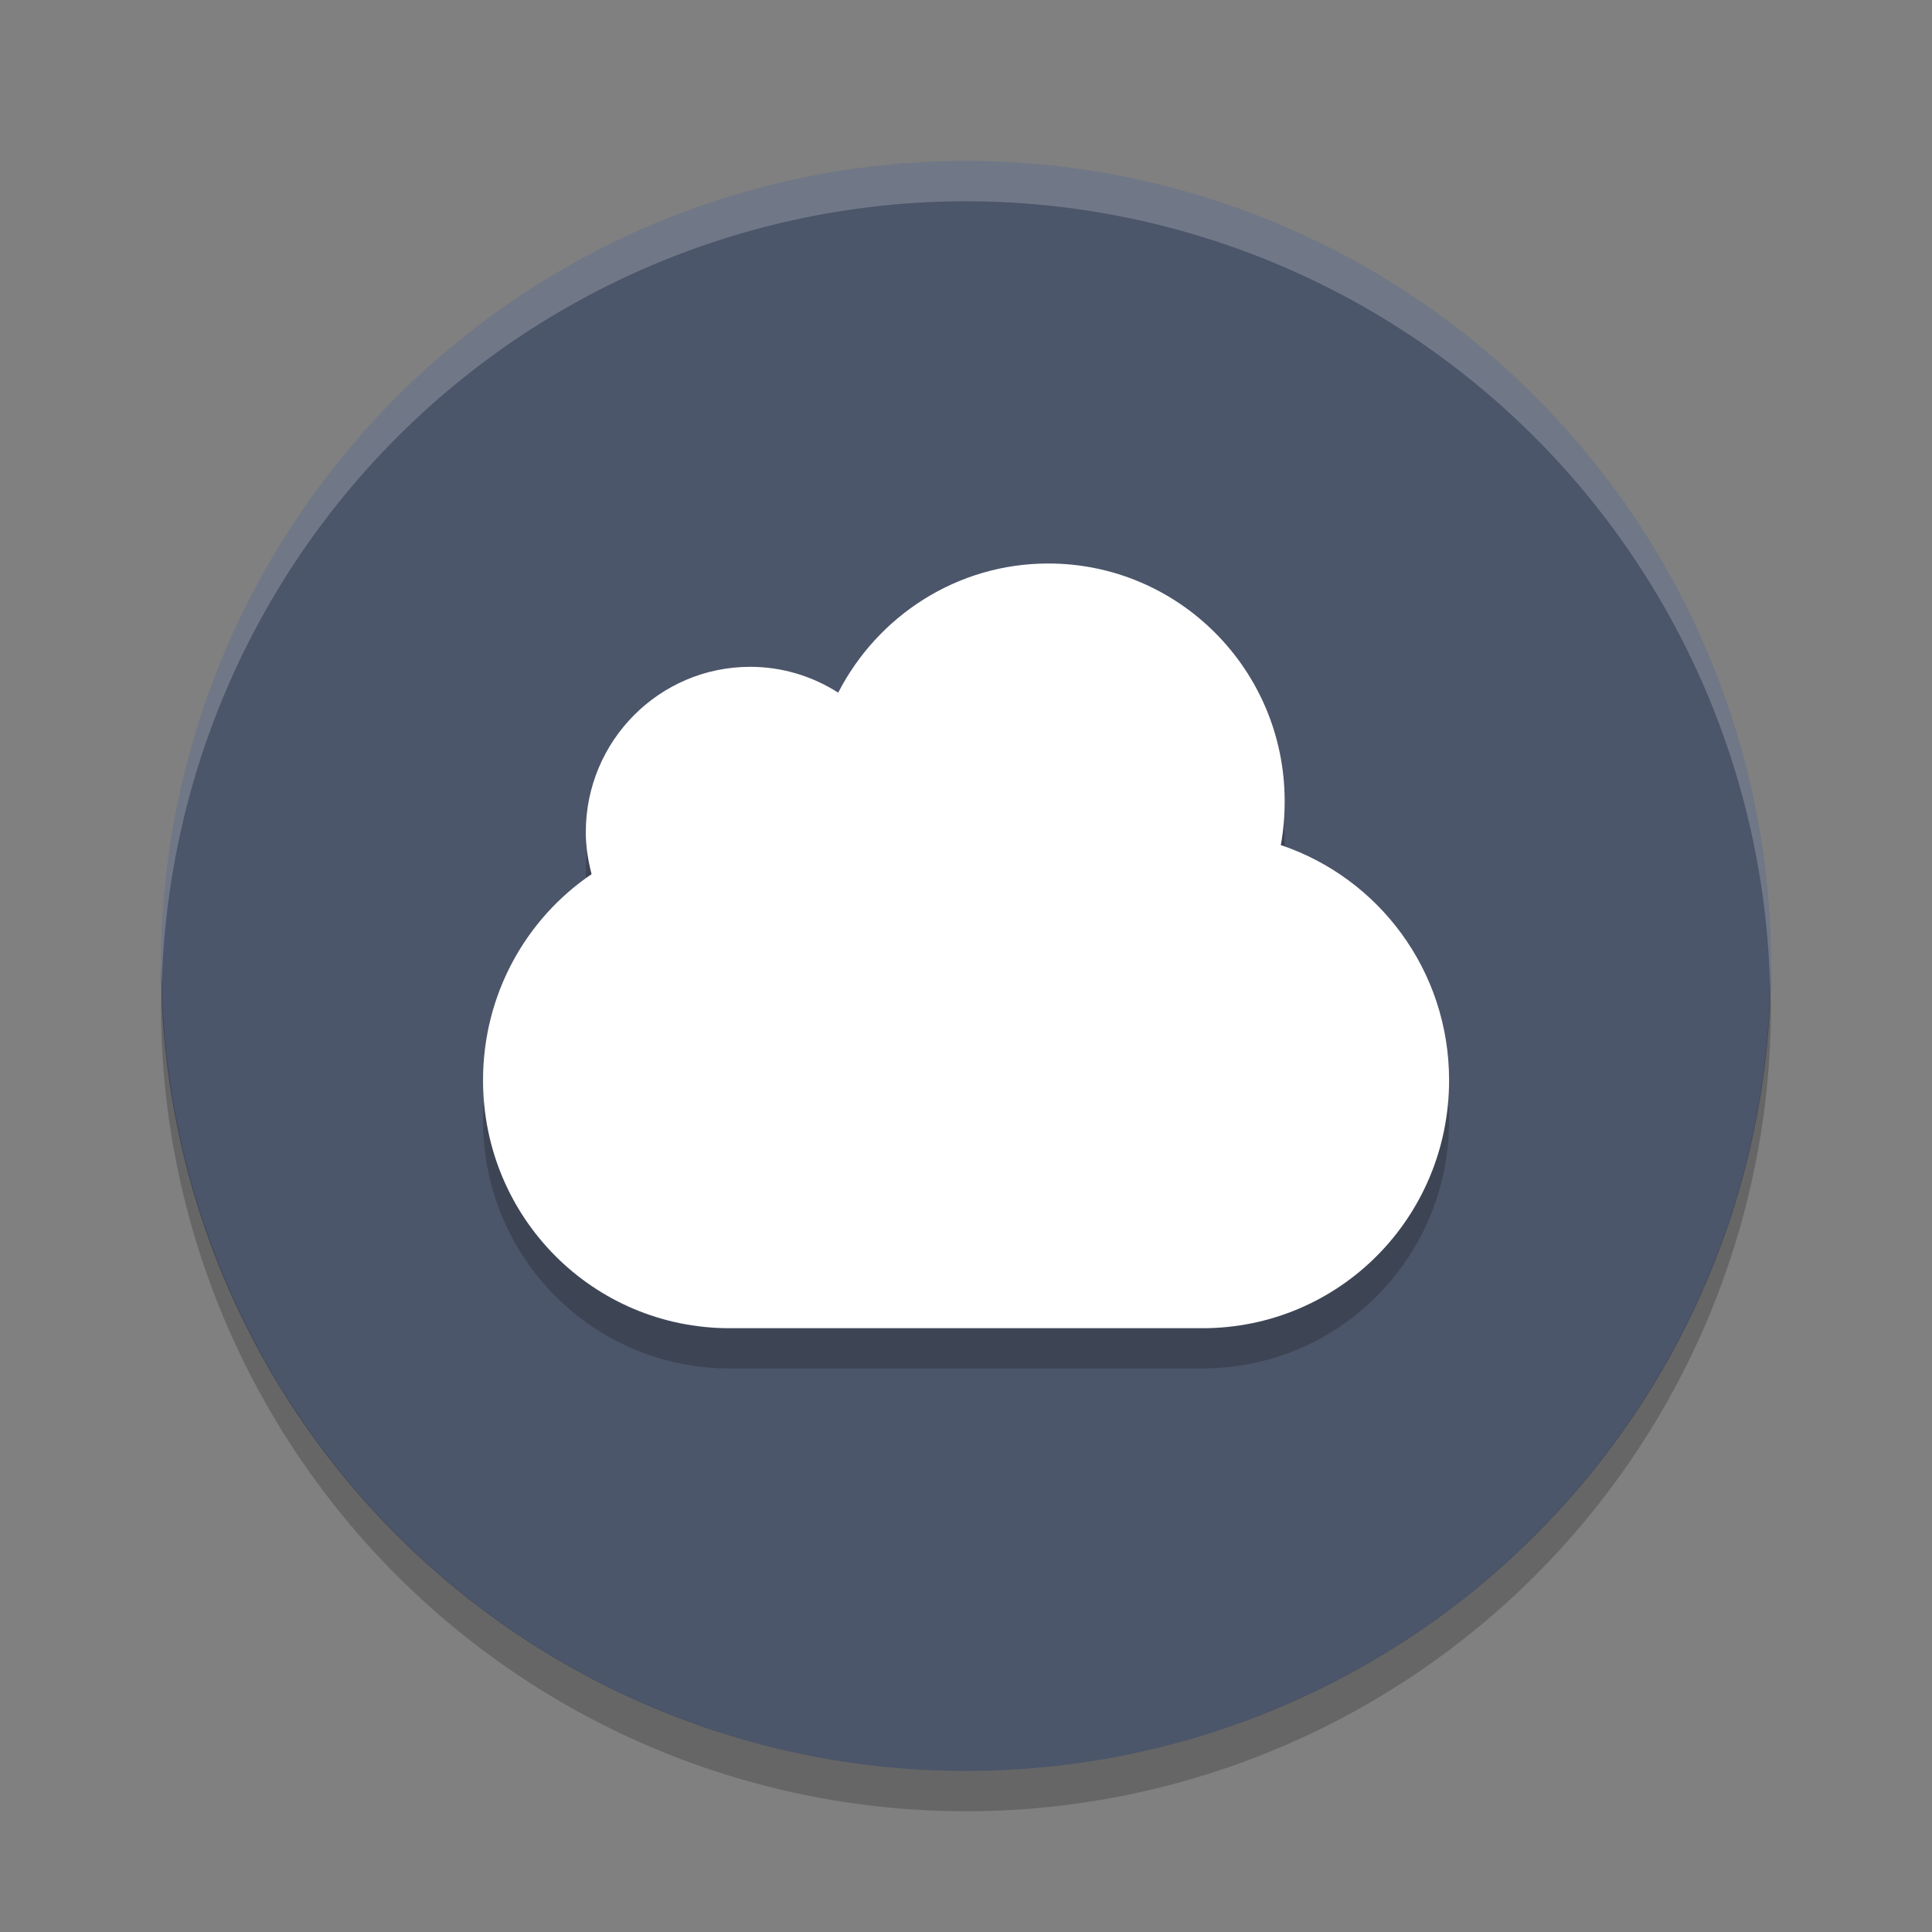 <?xml version="1.0" encoding="UTF-8" standalone="no"?>
<svg
   xmlns:dc="http://purl.org/dc/elements/1.1/"
   xmlns:cc="http://creativecommons.org/ns#"
   xmlns:rdf="http://www.w3.org/1999/02/22-rdf-syntax-ns#"
   xmlns:svg="http://www.w3.org/2000/svg"
   xmlns="http://www.w3.org/2000/svg"
   xmlns:sodipodi="http://sodipodi.sourceforge.net/DTD/sodipodi-0.dtd"
   xmlns:inkscape="http://www.inkscape.org/namespaces/inkscape"
   width="48"
   height="48"
   version="1.1"
   id="svg12"
   sodipodi:docname="com.github.danrabbit.nimbus.svg"
   inkscape:version="0.92.5 (2060ec1f9f, 2020-04-08)">
  <rect width="100%" height="100%" fill="#808080" stroke="none"/>
  <defs
     id="defs16" />
  <sodipodi:namedview
     pagecolor="#ffffff"
     bordercolor="#666666"
     borderopacity="1"
     objecttolerance="10"
     gridtolerance="10"
     guidetolerance="10"
     inkscape:pageopacity="0"
     inkscape:pageshadow="2"
     inkscape:window-width="783"
     inkscape:window-height="480"
     id="namedview14"
     showgrid="false"
     inkscape:zoom="4.9166667"
     inkscape:cx="24"
     inkscape:cy="24"
     inkscape:window-x="0"
     inkscape:window-y="28"
     inkscape:window-maximized="0"
     inkscape:current-layer="svg12" />
  <path
     style="fill:#4c566a;fill-opacity:1"
     d="m24 4a20 20 0 0 0 -20 20 20 20 0 0 0 20 20 20 20 0 0 0 20 -20 20 20 0 0 0 -20 -20z"
     id="path2" />
  <path
     opacity=".2"
     d="m4.021 24.418a20 20 0 0 0 -0.021 0.582 20 20 0 0 0 20 20 20 20 0 0 0 20 -20 20 20 0 0 0 -0.021 -0.418 20 20 0 0 1 -19.979 19.418 20 20 0 0 1 -19.978 -19.582z"
     id="path4" />
  <path
     fill="#ffffff"
     opacity=".2"
     d="m24 4a20 20 0 0 0 -20 20 20 20 0 0 0 0.021 0.418 20 20 0 0 1 19.978 -19.418 20 20 0 0 1 19.979 19.582 20 20 0 0 0 0.021 -0.582 20 20 0 0 0 -20 -20z"
     id="path6" />
  <path
     style="opacity:.2"
     d="m26.043 15c-2.273 0-4.242 1.309-5.218 3.209-0.633-0.404-1.381-0.642-2.186-0.642-2.256 0-4.085 1.839-4.085 4.108 0 0.361 0.057 0.71 0.144 1.043-1.629 1.105-2.697 2.985-2.697 5.119 0 3.414 2.733 6.162 6.128 6.162h11.745c3.395 0 6.128-2.748 6.128-6.162 0-2.726-1.75-5.024-4.181-5.841 0.066-0.354 0.096-0.718 0.096-1.091 0-3.261-2.629-5.905-5.872-5.905z"
     id="path8" />
  <path
     style="fill:#ffffff"
     d="m26.043 14c-2.273 0-4.242 1.309-5.218 3.209-0.633-0.404-1.381-0.642-2.186-0.642-2.256 0-4.085 1.839-4.085 4.108 0 0.361 0.057 0.71 0.144 1.043-1.629 1.105-2.697 2.985-2.697 5.119 0 3.414 2.733 6.162 6.128 6.162h11.745c3.395 0 6.128-2.748 6.128-6.162 0-2.726-1.75-5.024-4.181-5.841 0.066-0.354 0.096-0.718 0.096-1.091 0-3.261-2.629-5.905-5.872-5.905z"
     id="path10" />
</svg>
